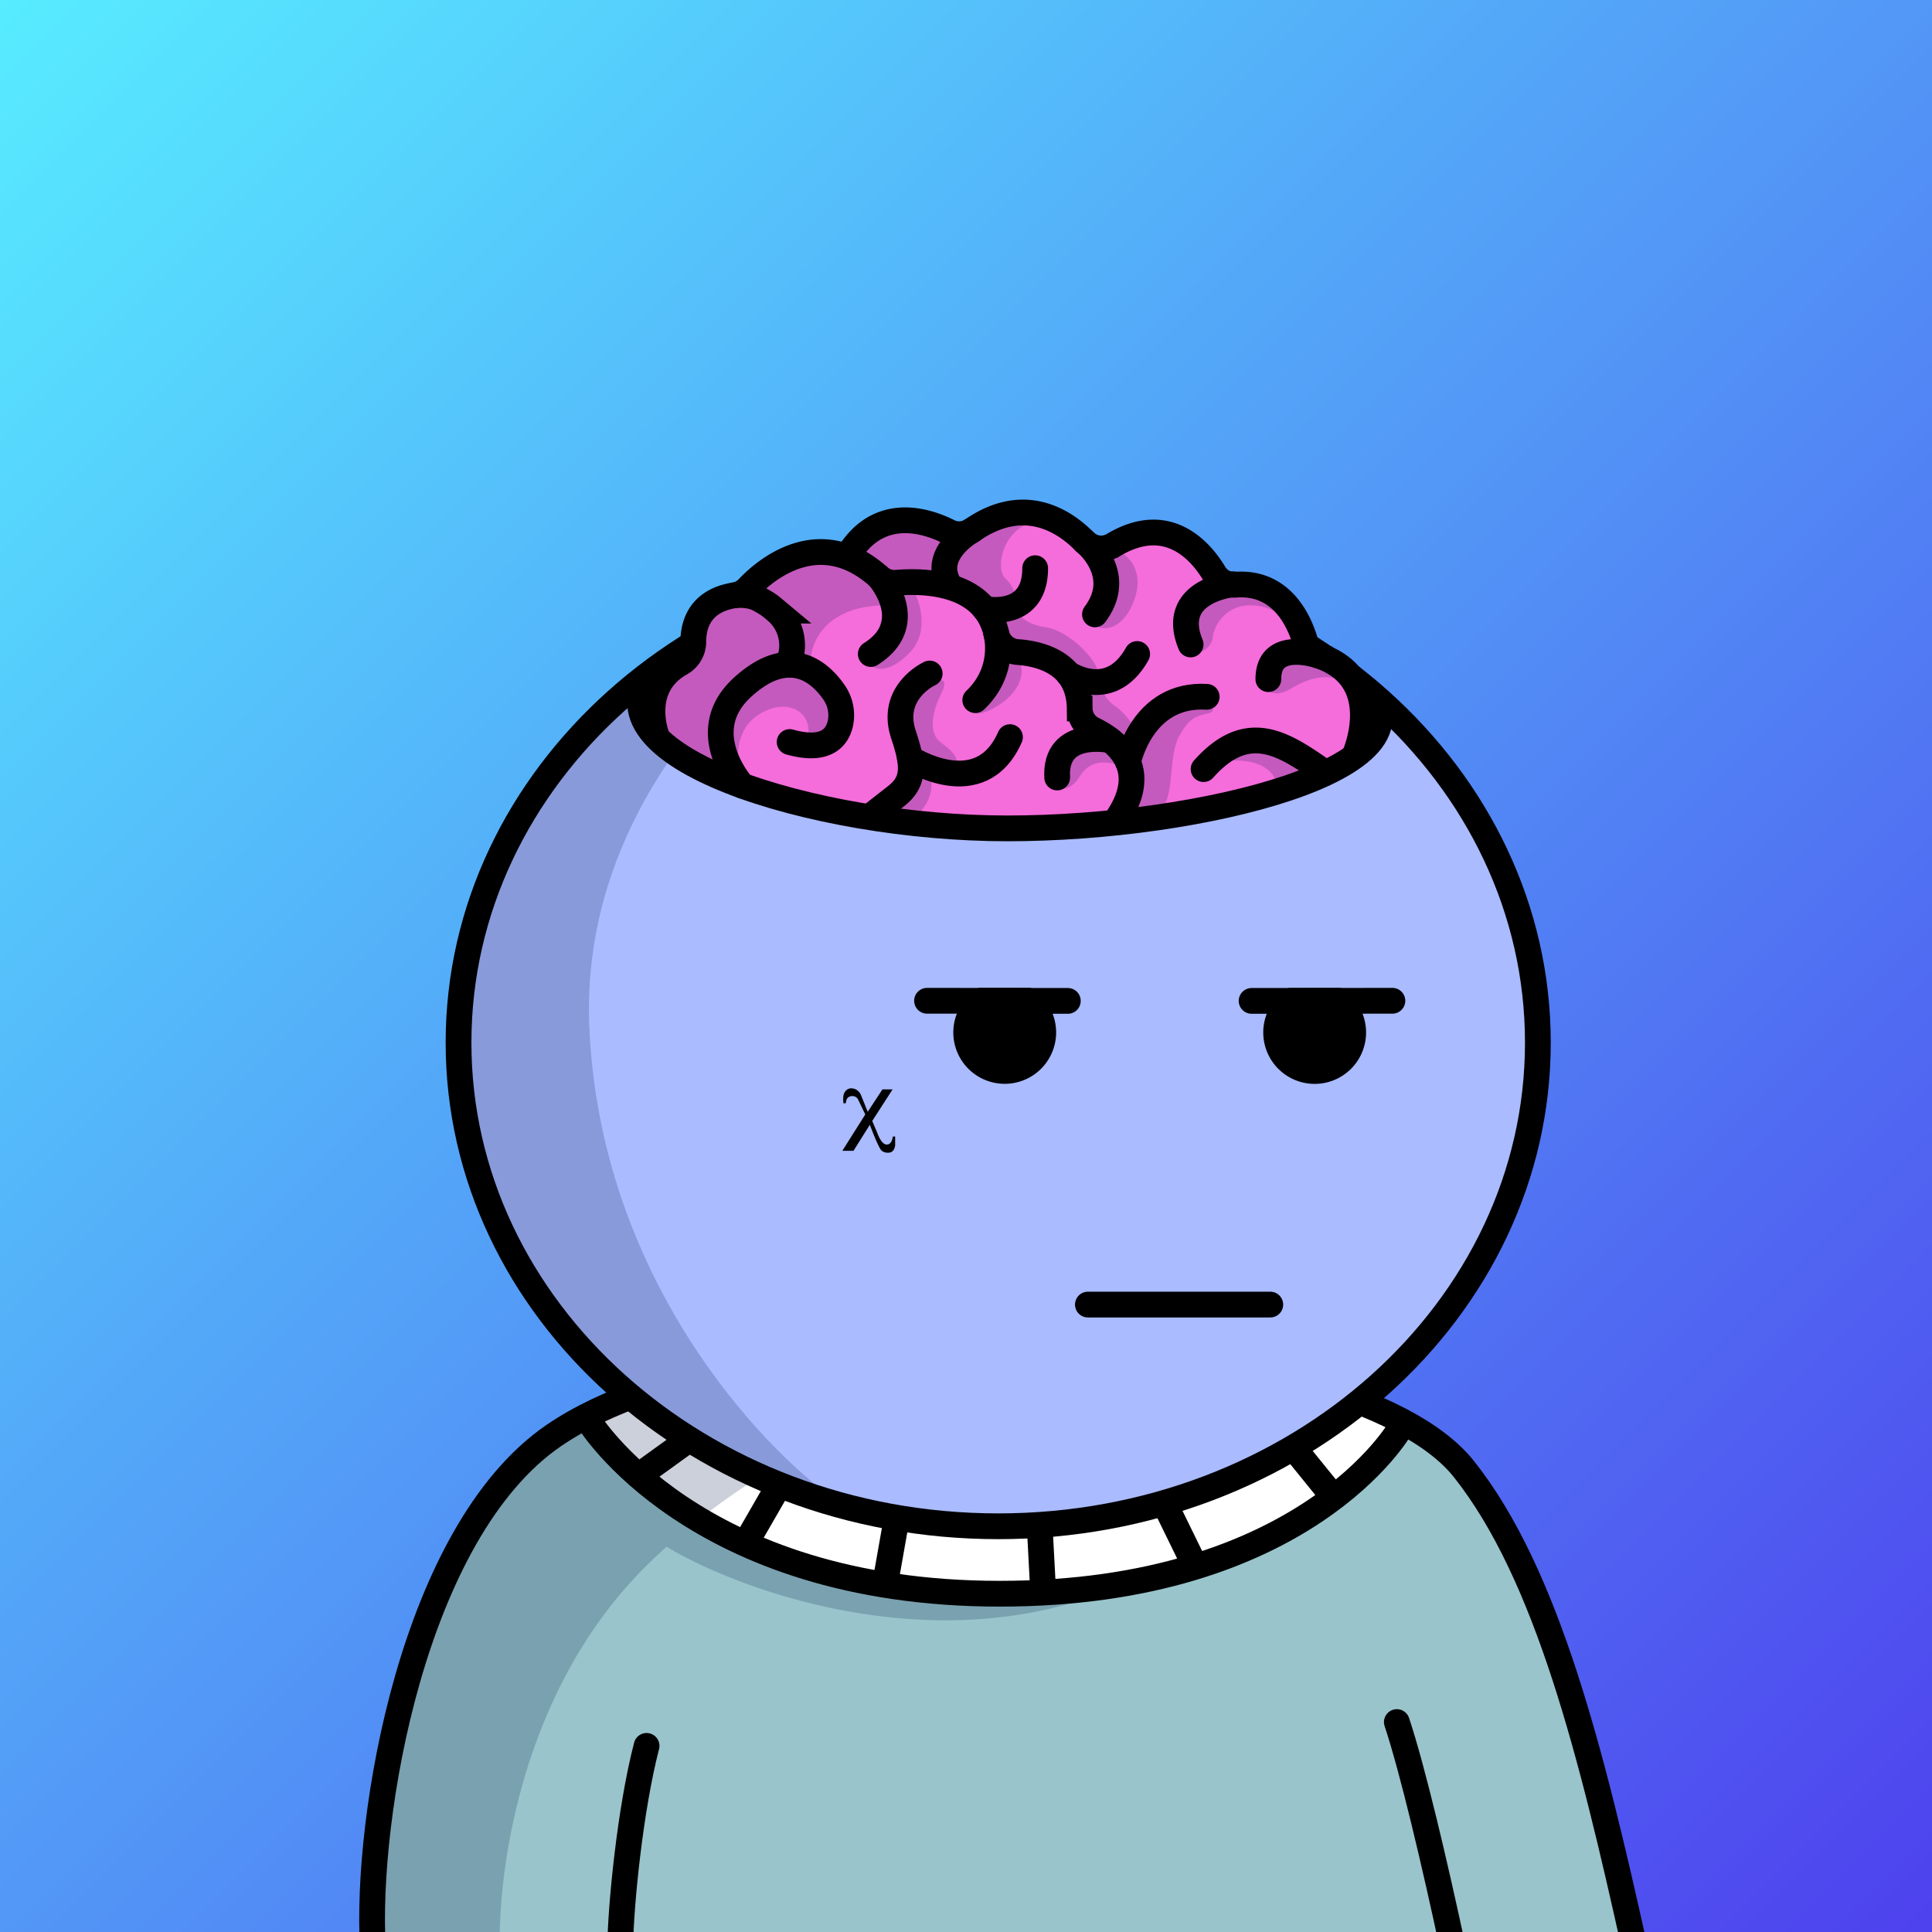 <svg
      xmlns="http://www.w3.org/2000/svg"
      preserveAspectRatio="xMidYMin meet"
      fill="none"
      viewBox="0 0 1500 1500"
    >
      <rect x="0" y="0" width="1500" height="1500" fill="#808080" stroke="none"/>
      <g>
      <path fill="url(#prefix__a1)" d="M0 0h1500v1500H0z"/><defs><linearGradient id="prefix__a1" x1="0" y1="0" x2="1500" y2="1500" gradientUnits="userSpaceOnUse"><stop stop-color="#57ECFF"/><stop offset="1" stop-color="#4E41EE"/></linearGradient></defs>
      <g clip-path="url(#prefix__clip0_53_28440)"><path d="M1263 1500H289.33l3.73-66.49 19.17-107.35L354 1197l57.62-67.7s34.7-23.67 99.38-51.8c64.68-28.13 246.37-32.16 246.37-32.16s164.97-8.43 318.13 51.16C1228.66 1156.09 1263 1500 1263 1500z" fill="#99C4CB"/><path d="M466 1099s-.521 38.21 72.469 75.64 99.8 45.62 99.8 45.62 74.66 17.52 117.89 17.09c43.23-.43 122-9.29 122-9.29s82.32-21.7 109.62-40.47c27.301-18.77 99.721-76.09 99.721-76.09s-88.501-61-209.341-61c0 0-94.19-15.43-209.66 0s-140 25.5-140 25.5l-28 9s-23.389-.21-34.499 14z" fill="#fff"/><path d="M502.047 1215.45c-101.2 100-117.833 249-113.5 311l-99.501-13c-1.6-110.8 39-247.5 59.5-302l39.501-52.5 15.5-20.5 66.5-42.5c149.6-59.6 294-54.83 347.5-45-54.857 11.46-176.664 51.87-274.047 128.14 21.333 10.79 72.7 34.67 107.5 43.91 34.8 9.24 144.833 15.18 195.5 17-134.4 46-275.333-6.91-329-39.11a452.112 452.112 0 00-15.453 14.56z" fill="#001647" fill-opacity=".2"/><path d="M457 1103s81.38 134.36 319.15 134.36C1013.92 1237.36 1087 1109 1087 1109m-570-30c38.5 44.5 125.7 97.6 286.5 90 160.8-7.6 212-62.83 217-89.5M496.359 1145.43l50.11-36.14M578.51 1198.9l32.58-56.52M687.039 1230.64l11.64-66M809.939 1236.42l-3.41-64.42M927.521 1215.06l-28.97-59.27M1030.14 1155.88l-35.54-43.82" stroke="#000" stroke-width="20" stroke-miterlimit="10"/><path d="M289.5 1512.5c-6-101.5 31-323.03 140.5-398 158.5-108.51 616.5-87 706.5 26 64.91 81.5 99.5 222.5 132.5 371M1084.5 1337c12.33 37 29.5 110.3 43.5 175.5m-646.5 0c.333-32.83 7.7-107.6 20.5-157" stroke="#000" stroke-width="20" stroke-linecap="round"/></g><defs><clipPath id="prefix__clip0_53_28440"><path fill="#fff" d="M0 0h1500v1500H0z"/></clipPath></defs>
      <g clip-path="url(#prefix__clip0_299_662)"><path d="M775 1185c231.41 0 419-168.12 419-375.5 0-207.383-187.59-375.5-419-375.5-231.407 0-419 168.117-419 375.5 0 207.38 187.593 375.5 419 375.5z" fill="#ABF"/><path d="M457.5 796c7.6 194 131.833 327.5 193 370l-130-55.5L438 1034l-57.5-89.5-27-106 11-104L394 662l45-82.5 83.5-69.5 109-54.182 28.5-1C569.452 513.314 451.119 633.132 457.5 796z" fill="#001647" fill-opacity=".2"/><path d="M775 1185c231.41 0 419-168.12 419-375.5 0-207.383-187.59-375.5-419-375.5-231.407 0-419 168.117-419 375.5 0 207.38 187.593 375.5 419 375.5z" stroke="#000" stroke-width="20"/></g><defs><clipPath id="prefix__clip0_299_662"><path fill="#fff" d="M0 0h1500v1500H0z"/></clipPath></defs>
      <g clip-path="url(#prefix__clip0_53_29144)" stroke="#000" stroke-width="20" stroke-linecap="round"><path d="M844.63 1012.87h141.62M829.06 777.09l-31.89-.02-34.13-.03-43.3-.04"/><path d="M805.53 785.89A29.91 29.91 0 11763 777h34.13a29.774 29.774 0 018.4 8.89z" fill="#000"/><path d="M1081.06 777l-43.31.04-34.13.03-31.88.02"/><path d="M995.26 785.889a29.915 29.915 0 00-4.456 16.588 29.915 29.915 0 0018.886 26.947 29.916 29.916 0 0017.11 1.473 29.872 29.872 0 0015.1-8.183 29.836 29.836 0 008.11-15.14 29.887 29.887 0 00-12.26-30.535h-34.13a29.957 29.957 0 00-8.36 8.85z" fill="#000"/></g><defs><clipPath id="prefix__clip0_53_29144"><path fill="#fff" d="M0 0h1500v1500H0z"/></clipPath></defs>
      <g clip-path="url(#prefix__clip0_53_27350)"><path d="M695 882.421v6.14a7.746 7.746 0 01-.67 3.22c-1.26 2.86-3.34 3-3.34 3a7.817 7.817 0 01-6.39-1.32c-2.64-2.11-9.24-20.21-9.24-20.21l-12.71 20.21H654l17.8-28.21-5.59-11.59a4.654 4.654 0 00-4.07-2.64H662a4.724 4.724 0 00-4.13 1.7c-.89.89-1.21 3.78-1.21 3.78l-1.78.13a22.972 22.972 0 01-.13-5.28 7.776 7.776 0 011.34-3.76 5.694 5.694 0 014.83-2.61 7.816 7.816 0 014.51 1.43 8.67 8.67 0 013 3.74l5.26 13.05 11.44-17.4H693l-15.8 24.51 3.94 9.32s3 9 7.31 9 4.71-6.22 4.71-6.22l1.84.01z" fill="#000"/></g><defs><clipPath id="prefix__clip0_53_27350"><path fill="#fff" d="M0 0h1500v1500H0z"/></clipPath></defs>
      <g clip-path="url(#prefix__clip0_53_25522)"><path d="M496.609 538.541s3.07 10.29 13.57 23.93c14.68 19.1 43.92 44.79 99.63 58.08 95.53 22.79 172.4 22.6 172.4 22.6l108.22-7.34 120.181-28 55.58-41.54 5-17.79-35.22-28.28-23.91-12-11.16-35.68-27.201-17.71-28.95-1.81-11.33-20.5-32.35-21.23-49.42 21.36-22-26.46s-57.65-12.58-81.29 10.29l-49.45-9.46-49.68 22.93-50.58 11.59-36.18 25-18.47 10.67-4.81 34.81-29.55 21.63-13.03 4.91z" fill="#F56CDB"/><path d="M589.5 554.499c-17.6 10.8-17.667 31.5-15.5 40.5l-14.826-31.506L558 585.499l-2.5 7.5-41-14.5-12-26c3.167-6 9.6-18.1 10-18.5.4-.4 15.5-20.833 23-31l9.5-21.5 20-16.5 24-15 60.5-20.5c4.5-3.5 18-12.5 36-20.5s44.167 2.333 55 8.5l27.5-14c17.167-1.666 47.3-3.4 30.5 3-21 8-25.5 35.5-18 42.5 6 5.6 7.833 12.334 8 15l-10.5 11-35-19.5-34.5 1.5c5.833 9.834 13.5 33.6-2.5 50s-27 12.834-30.5 9l11.5-46c-45.6.4-57.333 28.5-57.5 42.5l-7.5-2.5c-8 1.5-24.2 4.5-25 4.5-.8 0-25 22.333-37 33.5l-.573 10.746c8.465-12.804 29.327-35.602 56.073-39.746 28.4-4.4 35.167 32.5 35 51.5-8.5 5.834-25 14-23 0 2.5-17.5-16-29.5-38-16zM731 537.999c4.8-9.2.333-10.833-2.5-10.5l-22.5 4-5.5 20.5 9 35c9.833 5.333 30.1 14.7 32.5 9.5 3-6.5-.5-12-11.5-20s-5.5-27 .5-38.5zM722.5 602.999c3.2 15.6-6.333 26.5-11.5 30h-28.5l20.5-27.5c5.167-7.333 16.3-18.1 19.5-2.5zM774.5 547.999c-15.2 9.2-19.667 5.833-20 3 2.333-5 7.1-15.2 7.5-16 .4-.8 9.167-13.667 13.5-20 4-2.833 12.8-7.1 16-1.5 4 7 2 23-17 34.5zM812 486.999c-15.2-2.4-20-8.333-20.5-11l-20 9c2.333 4.333 7.2 13.2 8 14 .8.8 26.333 11 39 16 11.333 5.5 34 14.7 34 7.5 0-9-21.5-32.5-40.5-35.5zM881.5 462.999c6.4-20.8-6.333-32.333-13.5-35.5l-8 7-2 21c-4.333 7.834-11.9 24.7-7.5 29.5 5.5 6 23 4 31-22zM941.5 494.999c-.8 7.6-8 11.167-11.5 12-3.167-4.5-9.5-13.7-9.5-14.5 0-.8 4.667-16.333 7-24 .833-3 7.1-9.6 25.5-12 18.4-2.4 37 14.333 44 23-3.833-3.5-14.9-10.3-28.5-9.5-17 1-26 15.5-27 25zM865.5 547.999c-7.2-4.8-9-10.667-9-13l-15.5 5 3 24 30 11.5 6-11.5c-1.833-3.333-7.3-11.2-14.5-16zM838.5 602.499c-6.4 10.4-13 10.333-15.5 9-.833-3-2.4-9.8-2-13 .5-4 .5-5.5 2.5-8s12-10 13-10.5c.8-.4 15.333.167 22.5.5 5.667 5.5 15.4 15.9 9 13.5-8-3-21.5-4.5-29.5 8.5zM937.5 553.999c6.8-1.6 3.833-4.667 1.5-6-5.667.333-17.3 1-18.5 1-1.2 0-14.5 3.333-21 5l-14 20-5.5 26-7 35c7.5 1.167 24.1 1 30.5-9 8-12.5 4-40 12-54.5s13.5-15.5 22-17.5zM991 607.499c-5.2-17.2-28.833-18.167-40-16.5.5-4.167 5.2-13.1 20-15.5 14.8-2.4 36.83 14.667 46 23.5l-26 8.5zM1002.5 534.499c-10.4 6.4-16.667 3.333-18.5 1l8-21.5 15-9.5 31 13.5c6.33 8 16.6 21.9 7 13.5-12-10.5-29.5-5-42.5 3z" fill="#001647" fill-opacity=".2"/><path d="M862.2 574.74s-43.48-9.44-41.41 28.91M706.439 588.681s54.87 35.61 77.7-16.38M875.801 591.65s10.73-53.65 61.09-50.65" stroke="#000" stroke-width="20" stroke-miterlimit="10" stroke-linecap="round"/><path d="M508.088 520.15c-58 66 123.13 123 274.12 123s337.432-47.21 277.432-109.21" stroke="#000" stroke-width="20" stroke-miterlimit="10"/><path d="M510.471 573.211s-16.41-39.05 18.09-58.39a19.004 19.004 0 009.71-16.55c0-12.7 4.75-31.74 31.83-36.07a18.489 18.489 0 0010.53-5.49c13.12-13.84 55.19-50.43 101.71-8.85a18.11 18.11 0 0013.66 4.59c19.38-1.68 68.48-1.69 77.57 39.63a18.15 18.15 0 0016.43 14.16c18.61 1.33 47.93 9 48.28 43.85a18.4 18.4 0 0010.42 16.32c17.73 8.61 47.07 30.4 16.56 72.31" stroke="#000" stroke-width="20" stroke-miterlimit="10"/><path d="M1051.69 586.52s26.14-58.36-26.84-77.14a18.723 18.723 0 01-11.74-12.16c-4.79-15.85-18.56-45.85-53.73-43.27a17.806 17.806 0 01-16.57-8.54c-10.36-17.26-36-47.64-78.43-22.22a18.273 18.273 0 01-22.4-2.81c-15-15.28-46.36-36.93-87-8.85a18.01 18.01 0 01-8.97 3.185 17.99 17.99 0 01-9.34-1.835c-17.43-8.77-55.12-21.18-78.83 19.23" stroke="#000" stroke-width="20" stroke-miterlimit="10"/><path d="M576.419 610.05s-37.83-41.78 0-76.4c37.19-34 61.17-10.54 71.05 3.81a31.001 31.001 0 015 24.17c-2.39 10.91-11.15 22.36-39.39 14.48M682.34 447.859s31.85 35.88-6.27 59.91M773.539 492.08s8 28.27-16.34 51.49M957.441 453.631s-50.29 4.79-33.06 46.72" stroke="#000" stroke-width="20" stroke-miterlimit="10" stroke-linecap="round"/><path d="M570.102 462.198S581 460.725 589 465s9.415 5.78 13.384 9.093a35.085 35.085 0 0112.601 27.121 35.092 35.092 0 01-3.423 14.934M755.001 411.529s-31.13 17.06-19 40.66M764.59 472.84s39.11 8.2 39.11-31.68M1024.85 509.38s-40.1-14.48-40.1 17.9M842 420.381s31.9 24.93 8.12 56.61M829.289 522.93s32.53 22.38 53.6-15.16M676.07 633.54l19.87-15.6c14.85-11.67 13-25.06 5.54-47.53-11.05-33.13 20.32-47.48 20.32-47.48M934.461 597.121c32-36.06 58.65-21.7 86.569-2.61l3.82 2.61" stroke="#000" stroke-width="20" stroke-miterlimit="10" stroke-linecap="round"/></g><defs><clipPath id="prefix__clip0_53_25522"><path fill="#fff" d="M0 0h1500v1500H0z"/></clipPath></defs>
      
    </g>
    </svg>